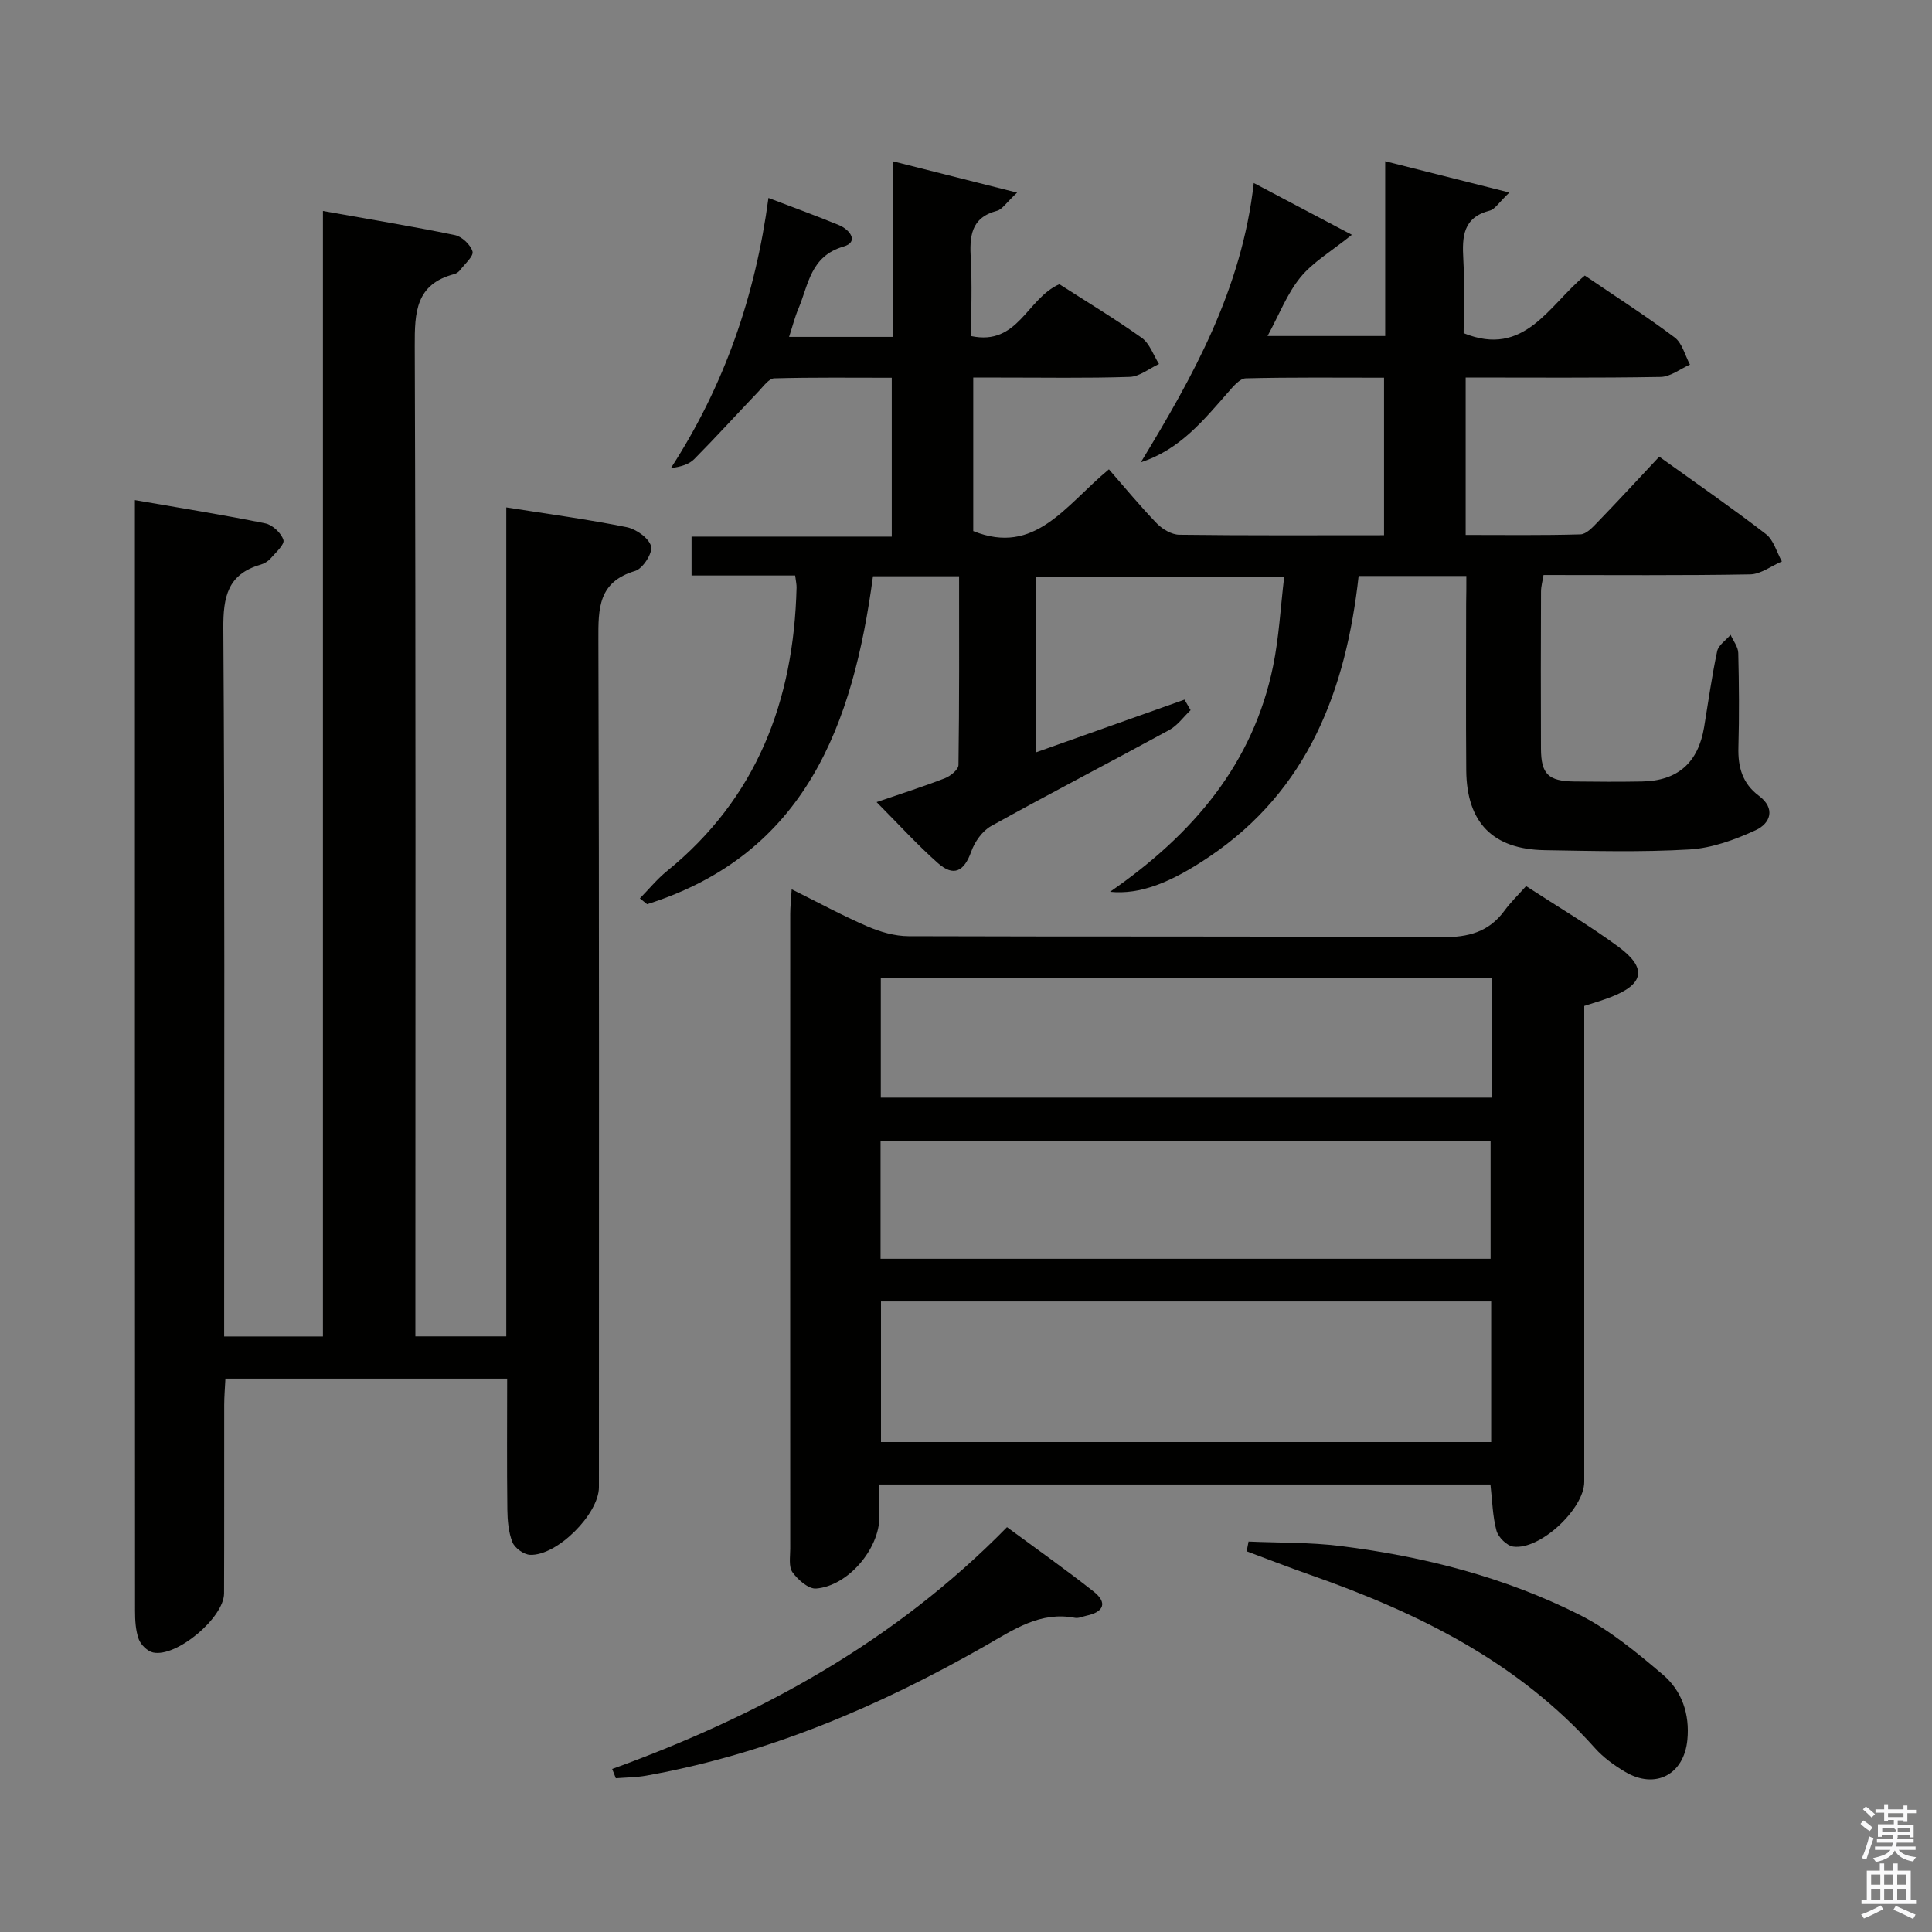 <svg enable-background="new 0 0 400 400" viewBox="0 0 400 400" xmlns="http://www.w3.org/2000/svg"><rect x="0" y="0" width="400" height="400" fill="#808080" stroke="none"/><path d="m385.2 377.6.6-.7c.6.4 1.3.9 1.9 1.5l-.6.7c-.8-.5-1.4-1-1.9-1.5zm.3 7.1c.6-1.4 1.1-2.9 1.5-4.5.3.1.6.3.9.4-.5 1.4-1 2.9-1.5 4.4zm.2-10.1.6-.6c.7.5 1.3 1.1 1.9 1.6l-.7.7c-.6-.6-1.2-1.2-1.8-1.7zm8.4-.8h.8v.9h1.8v.7h-1.8v1.8h-.8v-.3h-1.2v.9h3.3v2.6h-.8v-.4h-2.5c0 .3 0 .6-.1.8h3.4v.7h-3.5c0 .3-.1.6-.1.8h4v.7h-3.5c.7.9 1.9 1.3 3.6 1.5-.2.2-.4.5-.6.9-1.9-.3-3.2-1.1-3.8-2.3-.5 1.1-1.8 2-3.9 2.4-.2-.3-.4-.5-.6-.8 1.9-.4 3.1-.9 3.6-1.7h-3.2v-.7h3.5c.1-.2.1-.5.2-.8h-3.3v-.7h3.4c0-.2 0-.5 0-.8h-2.4v.3h-.8v-2.6h3.3v-.9h-1.2v.3h-.8v-1.8h-1.8v-.7h1.8v-.9h.8v.9h3.2zm-4.4 5.5h2.4c1-.3 0-.6 0-.9h-2.4zm1.2-3.1h3.2v-.8h-3.2zm4.4 2.2h-2.4v.9h2.5v-.9z" fill="#fafafb"/><path d="m389.2 385.8h.9v1.5h1.9v-1.5h.9v1.5h2.7v6h1.1v.9h-11.3v-.9h1.1v-6h2.7zm.2 8.7.5.8c-1.2.6-2.5 1.3-4 1.9-.2-.3-.3-.6-.6-.8 1.6-.6 3-1.3 4.1-1.9zm-2-4.3h1.9v-2.1h-1.9zm0 3.1h1.9v-2.2h-1.9zm2.7-3.1h1.9v-2.1h-1.9zm0 3.1h1.9v-2.2h-1.9zm2.4 1.3c1.4.6 2.7 1.2 4.1 1.8l-.5.9c-1.5-.7-2.8-1.4-4.1-1.9zm2.2-6.5h-1.9v2.1h1.9zm-1.9 5.2h1.9v-2.2h-1.9z" fill="#fafafb"/><g fill="#010100"><path d="m27.93 103.54c9.43 1.64 18.26 3.04 27.01 4.82 1.49.3 3.3 2.01 3.74 3.44.28.92-1.59 2.6-2.64 3.8-.52.6-1.33 1.09-2.1 1.31-6.81 1.98-7.75 6.66-7.7 13.22.31 46.66.17 93.32.17 139.98v6.59h20.45c0-77.52 0-154.92 0-233.02 9.52 1.7 18.45 3.17 27.31 4.99 1.46.3 3.26 2 3.66 3.4.27.96-1.58 2.56-2.55 3.82-.29.38-.76.73-1.21.85-8 2.09-8.23 7.87-8.2 14.88.23 66.33.13 132.65.13 198.97v6.09h18.82c0-57.15 0-114.21 0-171.63 8.69 1.37 16.86 2.47 24.92 4.09 1.97.4 4.59 2.25 5.06 3.95.38 1.37-1.71 4.64-3.28 5.11-7.66 2.27-7.66 7.73-7.63 14.24.19 58.49.11 116.98.11 175.47 0 5.53-8.65 14.24-14.26 14-1.3-.06-3.16-1.4-3.64-2.6-.83-2.08-1.03-4.51-1.06-6.8-.11-8.94-.04-17.89-.04-27.08-19.66 0-38.75 0-58.33 0-.09 1.91-.25 3.7-.25 5.48-.02 13 .02 26-.03 38.99-.02 5.02-9.84 13.29-14.7 12.23-1.17-.25-2.55-1.61-2.97-2.77-.65-1.82-.76-3.9-.76-5.86-.03-74.82-.03-149.64-.03-224.46 0-1.64 0-3.26 0-5.5z"/><path d="m303.59 119.25c-7.91 0-14.87 0-22.3 0-2.61 23.54-10.4 44.34-31.01 58.19-7.91 5.32-14.24 7.83-20.46 7.2 17.35-12.01 29.64-26.64 33.76-46.73 1.22-5.94 1.53-12.07 2.3-18.51-17.54 0-34.28 0-51.42 0v36.38c10.29-3.66 20.53-7.3 30.78-10.93.42.73.84 1.45 1.26 2.18-1.46 1.39-2.71 3.18-4.42 4.11-12.26 6.69-24.67 13.11-36.88 19.89-1.82 1.01-3.4 3.26-4.12 5.29-1.46 4.09-3.62 5.27-6.88 2.39-4.31-3.81-8.2-8.11-12.71-12.64 5.1-1.75 9.68-3.21 14.14-4.94 1.16-.45 2.79-1.78 2.81-2.73.19-12.95.13-25.91.13-39.09-6.21 0-11.82 0-17.83 0-4.12 30.66-13.9 57.5-46.76 67.9-.5-.4-1-.81-1.5-1.21 1.85-1.88 3.53-3.96 5.56-5.61 18.68-15.15 26.3-35.32 26.88-58.73.02-.64-.14-1.29-.29-2.51-7.11 0-14.17 0-21.45 0 0-2.88 0-5.16 0-8.05h41.45c0-11.15 0-21.7 0-32.89-8.11 0-16.22-.1-24.33.12-1.1.03-2.24 1.65-3.21 2.67-4.46 4.67-8.8 9.45-13.34 14.04-1.07 1.08-2.72 1.6-4.85 1.88 11.07-17.09 17.49-35.64 20.2-55.94 5.07 1.94 9.87 3.68 14.58 5.62 2.32.96 4.2 3.51.95 4.45-6.86 2-7.23 7.9-9.33 12.86-.76 1.79-1.23 3.71-1.93 5.84h21.49c0-11.9 0-23.77 0-36.36 8.68 2.19 16.54 4.17 25.72 6.49-2.29 2.13-3.08 3.48-4.16 3.76-5.52 1.45-5.68 5.41-5.43 10.02.29 5.28.07 10.58.07 15.92 9.75 2.07 11.51-7.77 18.27-10.74 5.42 3.48 11.39 7.08 17.05 11.1 1.65 1.17 2.41 3.58 3.58 5.42-2.02.93-4.01 2.6-6.05 2.67-8.99.3-18 .13-27 .14-1.66 0-3.31 0-5.41 0v31.78c12.81 5.16 19.04-5.3 28.09-12.78 3.34 3.82 6.5 7.67 9.95 11.23 1.15 1.18 3.05 2.29 4.62 2.31 13.99.18 27.97.1 42.39.1 0-10.79 0-21.34 0-32.61-9.44 0-19.04-.11-28.63.13-1.25.03-2.63 1.72-3.66 2.9-5.11 5.82-10 11.87-18.06 14.48 10.8-17.78 20.89-35.75 23.38-57.82 7.25 3.83 13.55 7.15 20.31 10.72-4.28 3.45-8.07 5.65-10.66 8.82-2.76 3.39-4.39 7.71-6.8 12.14h24.36c0-11.69 0-23.57 0-36.19 8.69 2.19 16.56 4.18 25.71 6.48-2.21 2.1-2.99 3.47-4.06 3.74-5.54 1.42-5.74 5.37-5.48 10 .29 5.14.07 10.31.07 15.38 12.63 5.12 17.62-5.78 25.09-11.93 6.34 4.32 12.63 8.34 18.59 12.81 1.58 1.18 2.15 3.72 3.18 5.63-2.02.89-4.03 2.51-6.07 2.55-13.31.23-26.63.12-40.37.12v32.59c7.89 0 15.83.11 23.76-.12 1.21-.03 2.53-1.46 3.53-2.5 4.27-4.42 8.44-8.93 12.79-13.58 7.9 5.67 15.13 10.66 22.08 16.02 1.61 1.24 2.24 3.75 3.31 5.67-2.19.93-4.36 2.64-6.57 2.68-14.16.25-28.32.13-42.78.13-.2 1.26-.52 2.35-.52 3.44-.04 10.83-.06 21.67-.01 32.5.02 5.28 1.51 6.74 6.88 6.81 4.67.06 9.33.08 14 0 7.42-.12 11.67-3.87 12.9-11.26.87-5.24 1.59-10.52 2.7-15.71.27-1.27 1.82-2.28 2.78-3.4.56 1.26 1.56 2.5 1.59 3.77.16 6.5.21 13 .03 19.5-.12 4.11.81 7.5 4.25 10.07 3.52 2.63 2.36 5.73-.69 7.12-4.28 1.97-9.02 3.7-13.66 3.98-9.96.59-19.99.31-29.99.15-10.77-.17-16.17-5.71-16.26-16.53-.09-11.5-.02-23-.02-34.5.04-1.78.04-3.58.04-5.74z"/><path d="m328 208.27v17.57 80.96c0 5.58-9.15 14.17-14.7 13.41-1.33-.18-3.1-1.94-3.47-3.3-.81-2.98-.86-6.17-1.25-9.56-41.88 0-83.79 0-126.51 0v6.71c0 6.6-6.48 14.31-13.11 14.83-1.58.12-3.77-1.82-4.89-3.38-.82-1.15-.46-3.22-.46-4.88-.02-43.81-.02-87.62 0-131.44 0-1.44.17-2.88.3-5.07 5.58 2.77 10.53 5.46 15.67 7.68 2.65 1.14 5.66 2.02 8.52 2.03 36.82.13 73.63-.02 110.45.21 5.43.03 9.68-1.05 12.93-5.49 1.27-1.73 2.84-3.25 4.48-5.09 6.73 4.38 13.16 8.17 19.14 12.58s5.28 7.77-1.69 10.43c-1.7.66-3.45 1.16-5.41 1.8zm-19.27 61.18c-42.26 0-84.17 0-126.33 0v29.11h126.33c0-9.71 0-19.15 0-29.11zm.12-67c-42.38 0-84.29 0-126.49 0v24.8h126.49c0-8.32 0-16.3 0-24.8zm-126.54 58.17h126.3c0-8.36 0-16.4 0-24.32-42.3 0-84.21 0-126.3 0z"/><path d="m258.5 319.16c6.35.28 12.75.14 19.04.93 17.21 2.15 33.95 6.42 49.47 14.23 6.26 3.15 11.88 7.82 17.27 12.4 3.92 3.33 5.59 8.14 5.07 13.5-.69 7.18-6.62 10.34-12.89 6.62-2.26-1.34-4.5-2.96-6.24-4.91-16.02-17.92-36.73-28.07-58.9-35.85-4.43-1.55-8.81-3.26-13.21-4.9.13-.67.26-1.34.39-2.02z"/><path d="m126.75 366.25c30.52-11.07 58.44-26.3 81.74-50.07 6.08 4.49 12.14 8.76 17.94 13.34 2.9 2.29 2.12 4.22-1.45 4.98-.81.17-1.67.6-2.43.45-7.21-1.38-12.69 2.45-18.47 5.75-22.03 12.59-45.15 22.43-70.28 26.93-2.07.37-4.2.37-6.3.54-.24-.63-.5-1.28-.75-1.92z"/></g></svg>